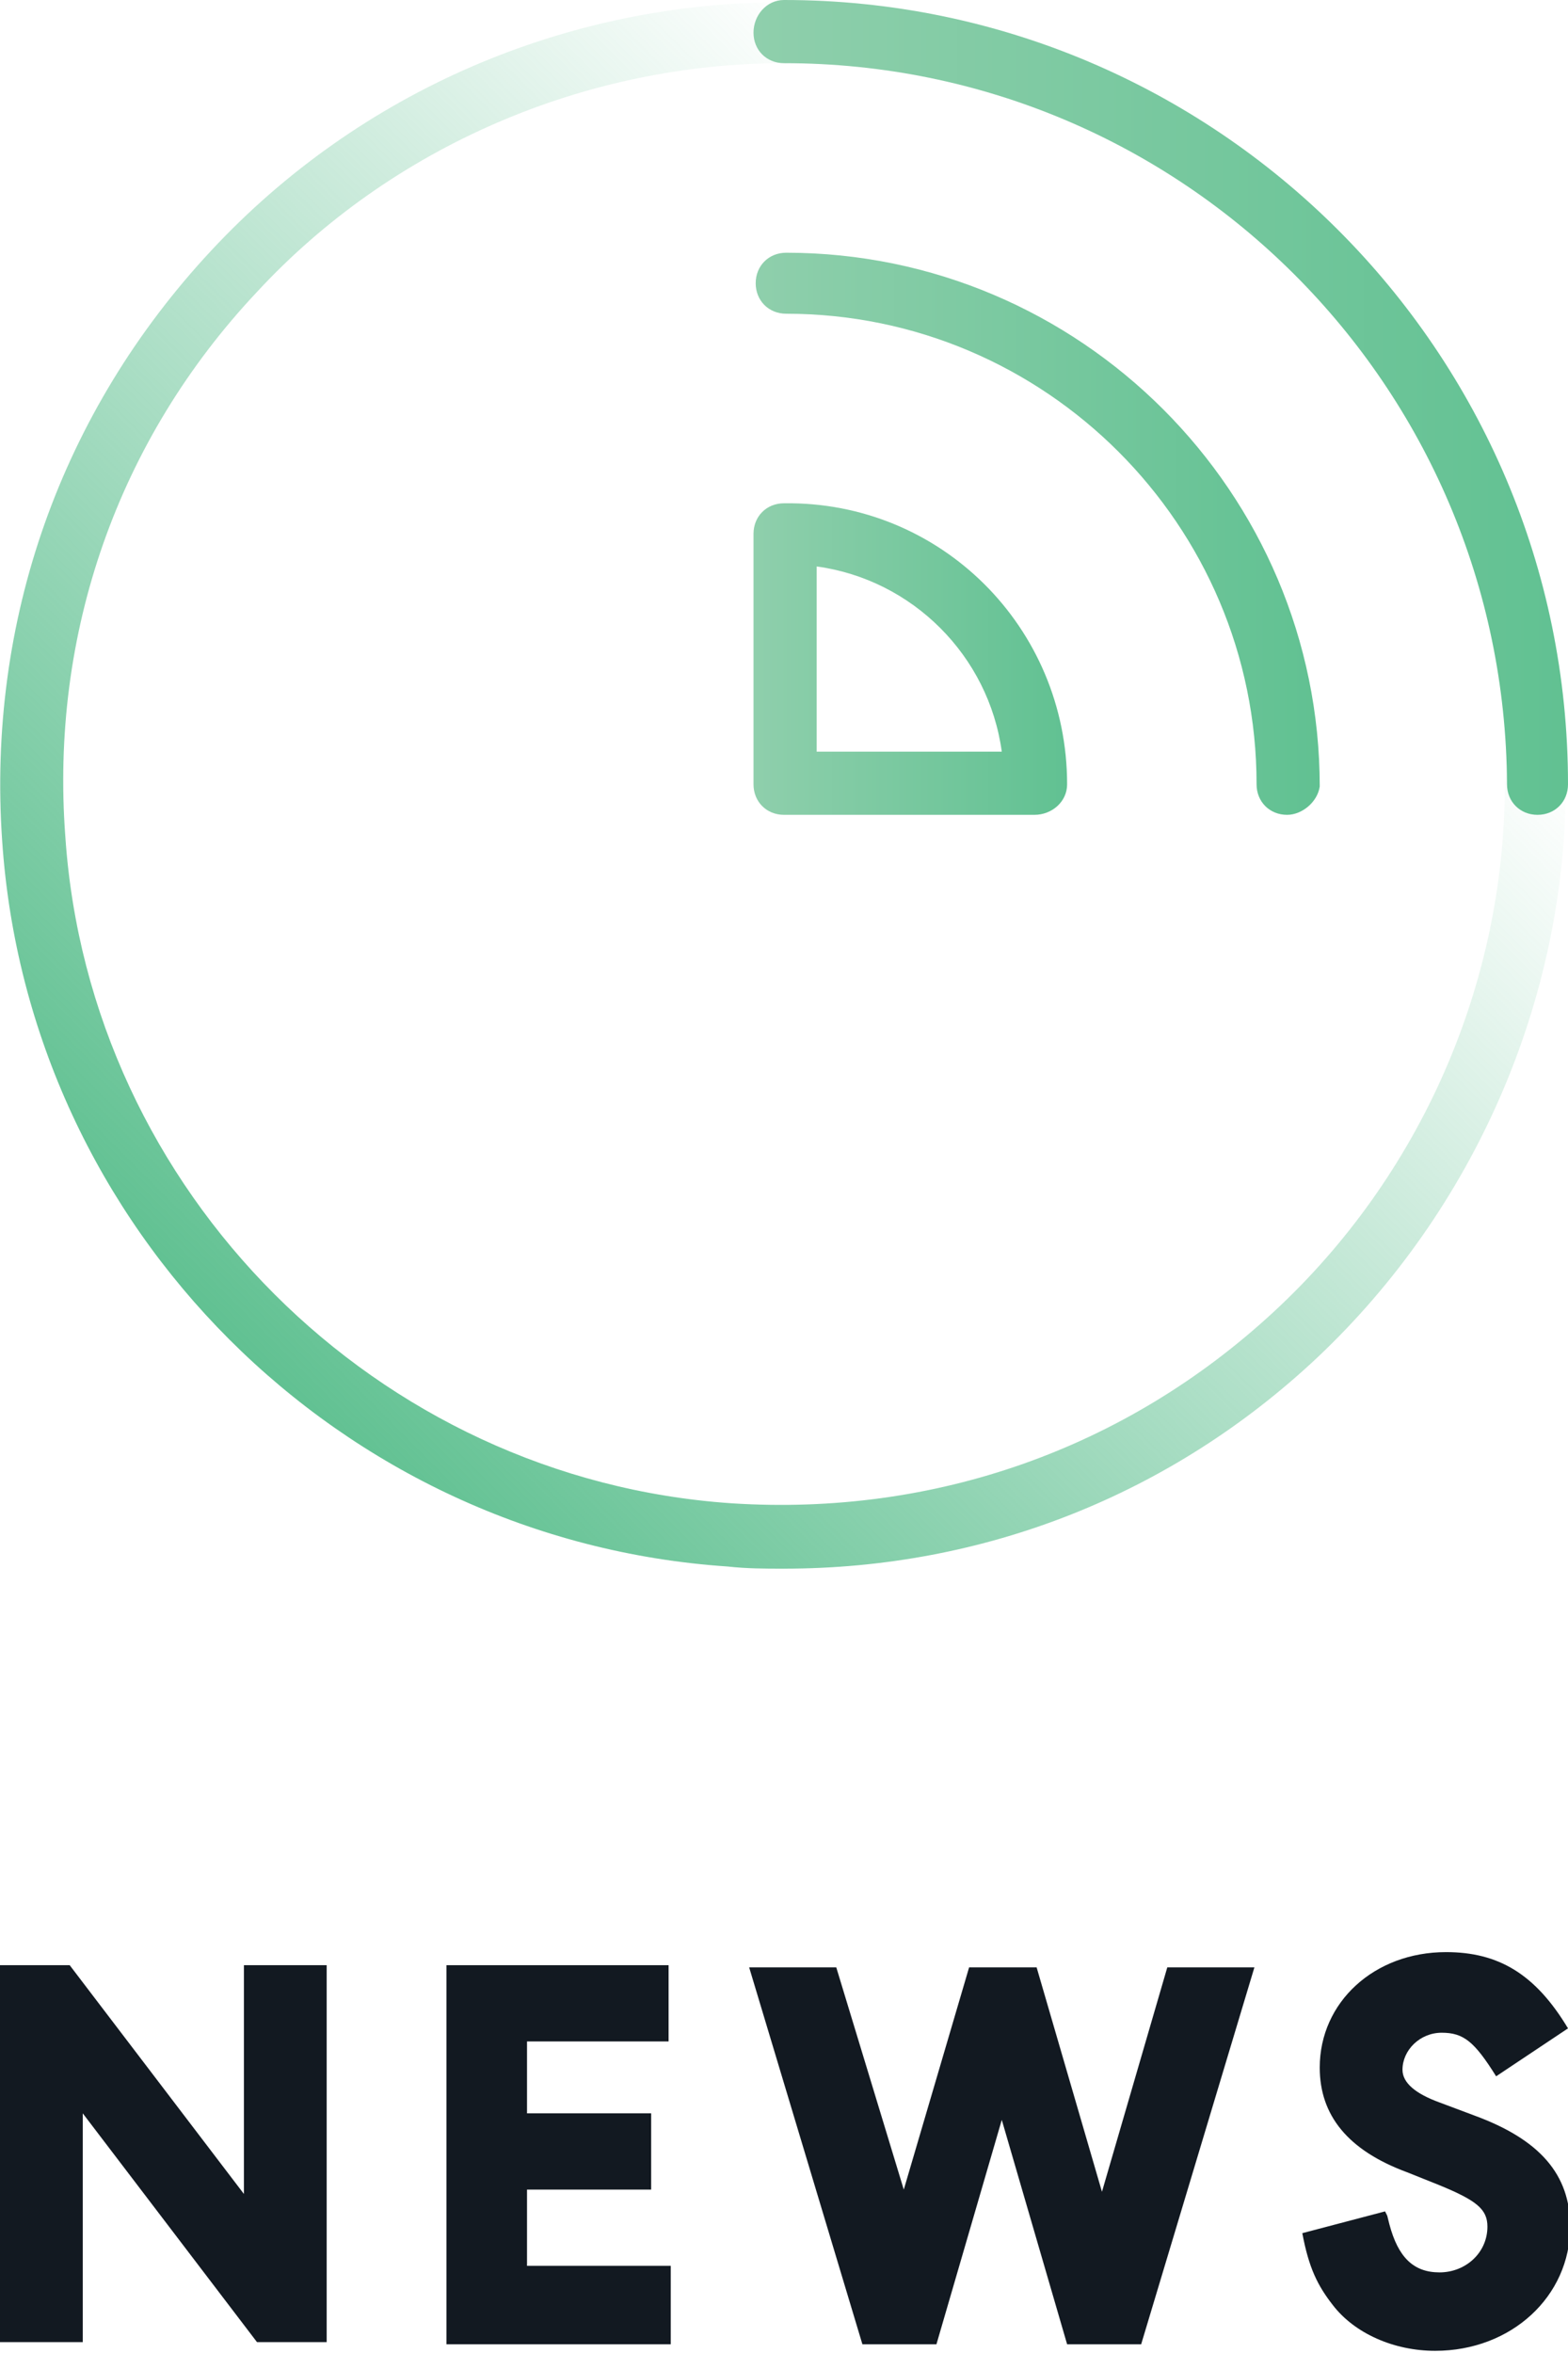 <?xml version="1.0" encoding="utf-8"?>
<!-- Generator: Adobe Illustrator 18.1.1, SVG Export Plug-In . SVG Version: 6.00 Build 0)  -->
<svg version="1.1" id="Layer_1" xmlns="http://www.w3.org/2000/svg" xmlns:xlink="http://www.w3.org/1999/xlink" x="0px" y="0px"
	 width="72px" height="108px" viewBox="0 0 72 108" enable-background="new 0 0 72 108" xml:space="preserve">
<g>
	
		<linearGradient id="SVGID_1_" gradientUnits="userSpaceOnUse" x1="6.629685e-03" y1="35.999" x2="61.815" y2="35.999" gradientTransform="matrix(0.707 -0.707 0.707 0.707 -14.91 35.997)">
		<stop  offset="0" style="stop-color:#61C192"/>
		<stop  offset="1" style="stop-color:#61C192;stop-opacity:0"/>
	</linearGradient>
	<path fill="url(#SVGID_1_)" d="M36,72c-0.9,0-1.7,0-2.6-0.1C15.6,70.7,1.3,56.4,0.1,38.6c-0.7-10.1,2.7-19.7,9.6-27.1
		C16.5,4.2,26,0.1,36,0.1c0.8,0,1.4,0.6,1.4,1.4S36.8,2.9,36,2.9c-9.1,0-18,3.8-24.2,10.5C5.4,20.2,2.3,29.1,3,38.4
		C4.1,54.7,17.3,67.9,33.6,69c9.3,0.6,18.1-2.5,24.9-8.8C65.2,54,69.1,45.2,69.1,36c0-0.8,0.6-1.4,1.4-1.4c0.8,0,1.4,0.6,1.4,1.4
		c0,9.9-4.2,19.5-11.4,26.3C53.8,68.6,45.2,72,36,72z"/>
	<g>
		<linearGradient id="SVGID_2_" gradientUnits="userSpaceOnUse" x1="34.591" y1="30.215" x2="48.979" y2="30.215">
			<stop  offset="0" style="stop-color:#8FCFAC"/>
			<stop  offset="1" style="stop-color:#61C192"/>
		</linearGradient>
		<path fill="url(#SVGID_2_)" d="M47.5,37.4H36c-0.8,0-1.4-0.6-1.4-1.4V24.5c0-0.8,0.6-1.4,1.4-1.4C43.2,23,49,28.8,49,36
			C49,36.8,48.3,37.4,47.5,37.4z M37.5,34.5H46c-0.6-4.4-4.1-7.9-8.5-8.5V34.5z"/>
		<linearGradient id="SVGID_3_" gradientUnits="userSpaceOnUse" x1="34.591" y1="24.46" x2="60.489" y2="24.46">
			<stop  offset="0" style="stop-color:#8FCFAC"/>
			<stop  offset="1" style="stop-color:#61C192"/>
		</linearGradient>
		<path fill="url(#SVGID_3_)" d="M59.1,37.4c-0.8,0-1.4-0.6-1.4-1.4c0-11.9-9.7-21.6-21.6-21.6c-0.8,0-1.4-0.6-1.4-1.4
			s0.6-1.4,1.4-1.4c13.5,0,24.5,11,24.5,24.5C60.5,36.8,59.8,37.4,59.1,37.4z"/>
		<linearGradient id="SVGID_4_" gradientUnits="userSpaceOnUse" x1="34.591" y1="18.704" x2="72" y2="18.704">
			<stop  offset="0" style="stop-color:#8FCFAC"/>
			<stop  offset="1" style="stop-color:#61C192"/>
		</linearGradient>
		<path fill="url(#SVGID_4_)" d="M70.6,37.4c-0.8,0-1.4-0.6-1.4-1.4C69.1,17.7,54.3,2.9,36,2.9c-0.8,0-1.4-0.6-1.4-1.4S35.2,0,36,0
			c19.8,0,36,16.1,36,36C72,36.8,71.4,37.4,70.6,37.4z"/>
	</g>
</g>
<g>
	<path fill="#121921" d="M0,90.2h3.2l8,10.5V90.2h3.8v17.3h-3.2L3.8,97v10.5H0V90.2z"/>
	<path fill="#121921" d="M30.6,93.7h-6.4V97h5.7v3.5h-5.7v3.5h6.6v3.6H20.5V90.2h10.2V93.7z"/>
	<path fill="#121921" d="M41.5,100.5l3-10.2h3.1l3,10.3l3-10.3h4l-5.2,17.3h-3.4l-3-10.3L43,107.6h-3.4l-5.2-17.3h4L41.5,100.5z"/>
	<path fill="#121921" d="M68.7,95.3c-1-1.6-1.5-2-2.5-2c-1,0-1.8,0.8-1.8,1.7c0,0.6,0.6,1.1,1.7,1.5l1.6,0.6c3,1.1,4.4,2.7,4.4,5.1
		c0,3.2-2.7,5.7-6.2,5.7c-1.9,0-3.7-0.8-4.7-2.1c-0.7-0.9-1.1-1.7-1.4-3.3l3.8-1l0.1,0.2l0.1,0.4c0.4,1.5,1.1,2.2,2.3,2.2
		c1.2,0,2.2-0.9,2.2-2.1c0-0.8-0.5-1.2-2.2-1.9l-1.5-0.6c-2.7-1-4-2.6-4-4.8c0-3,2.5-5.3,5.8-5.3c2.4,0,4.1,1,5.6,3.5L68.7,95.3z"/>
</g>
</svg>
